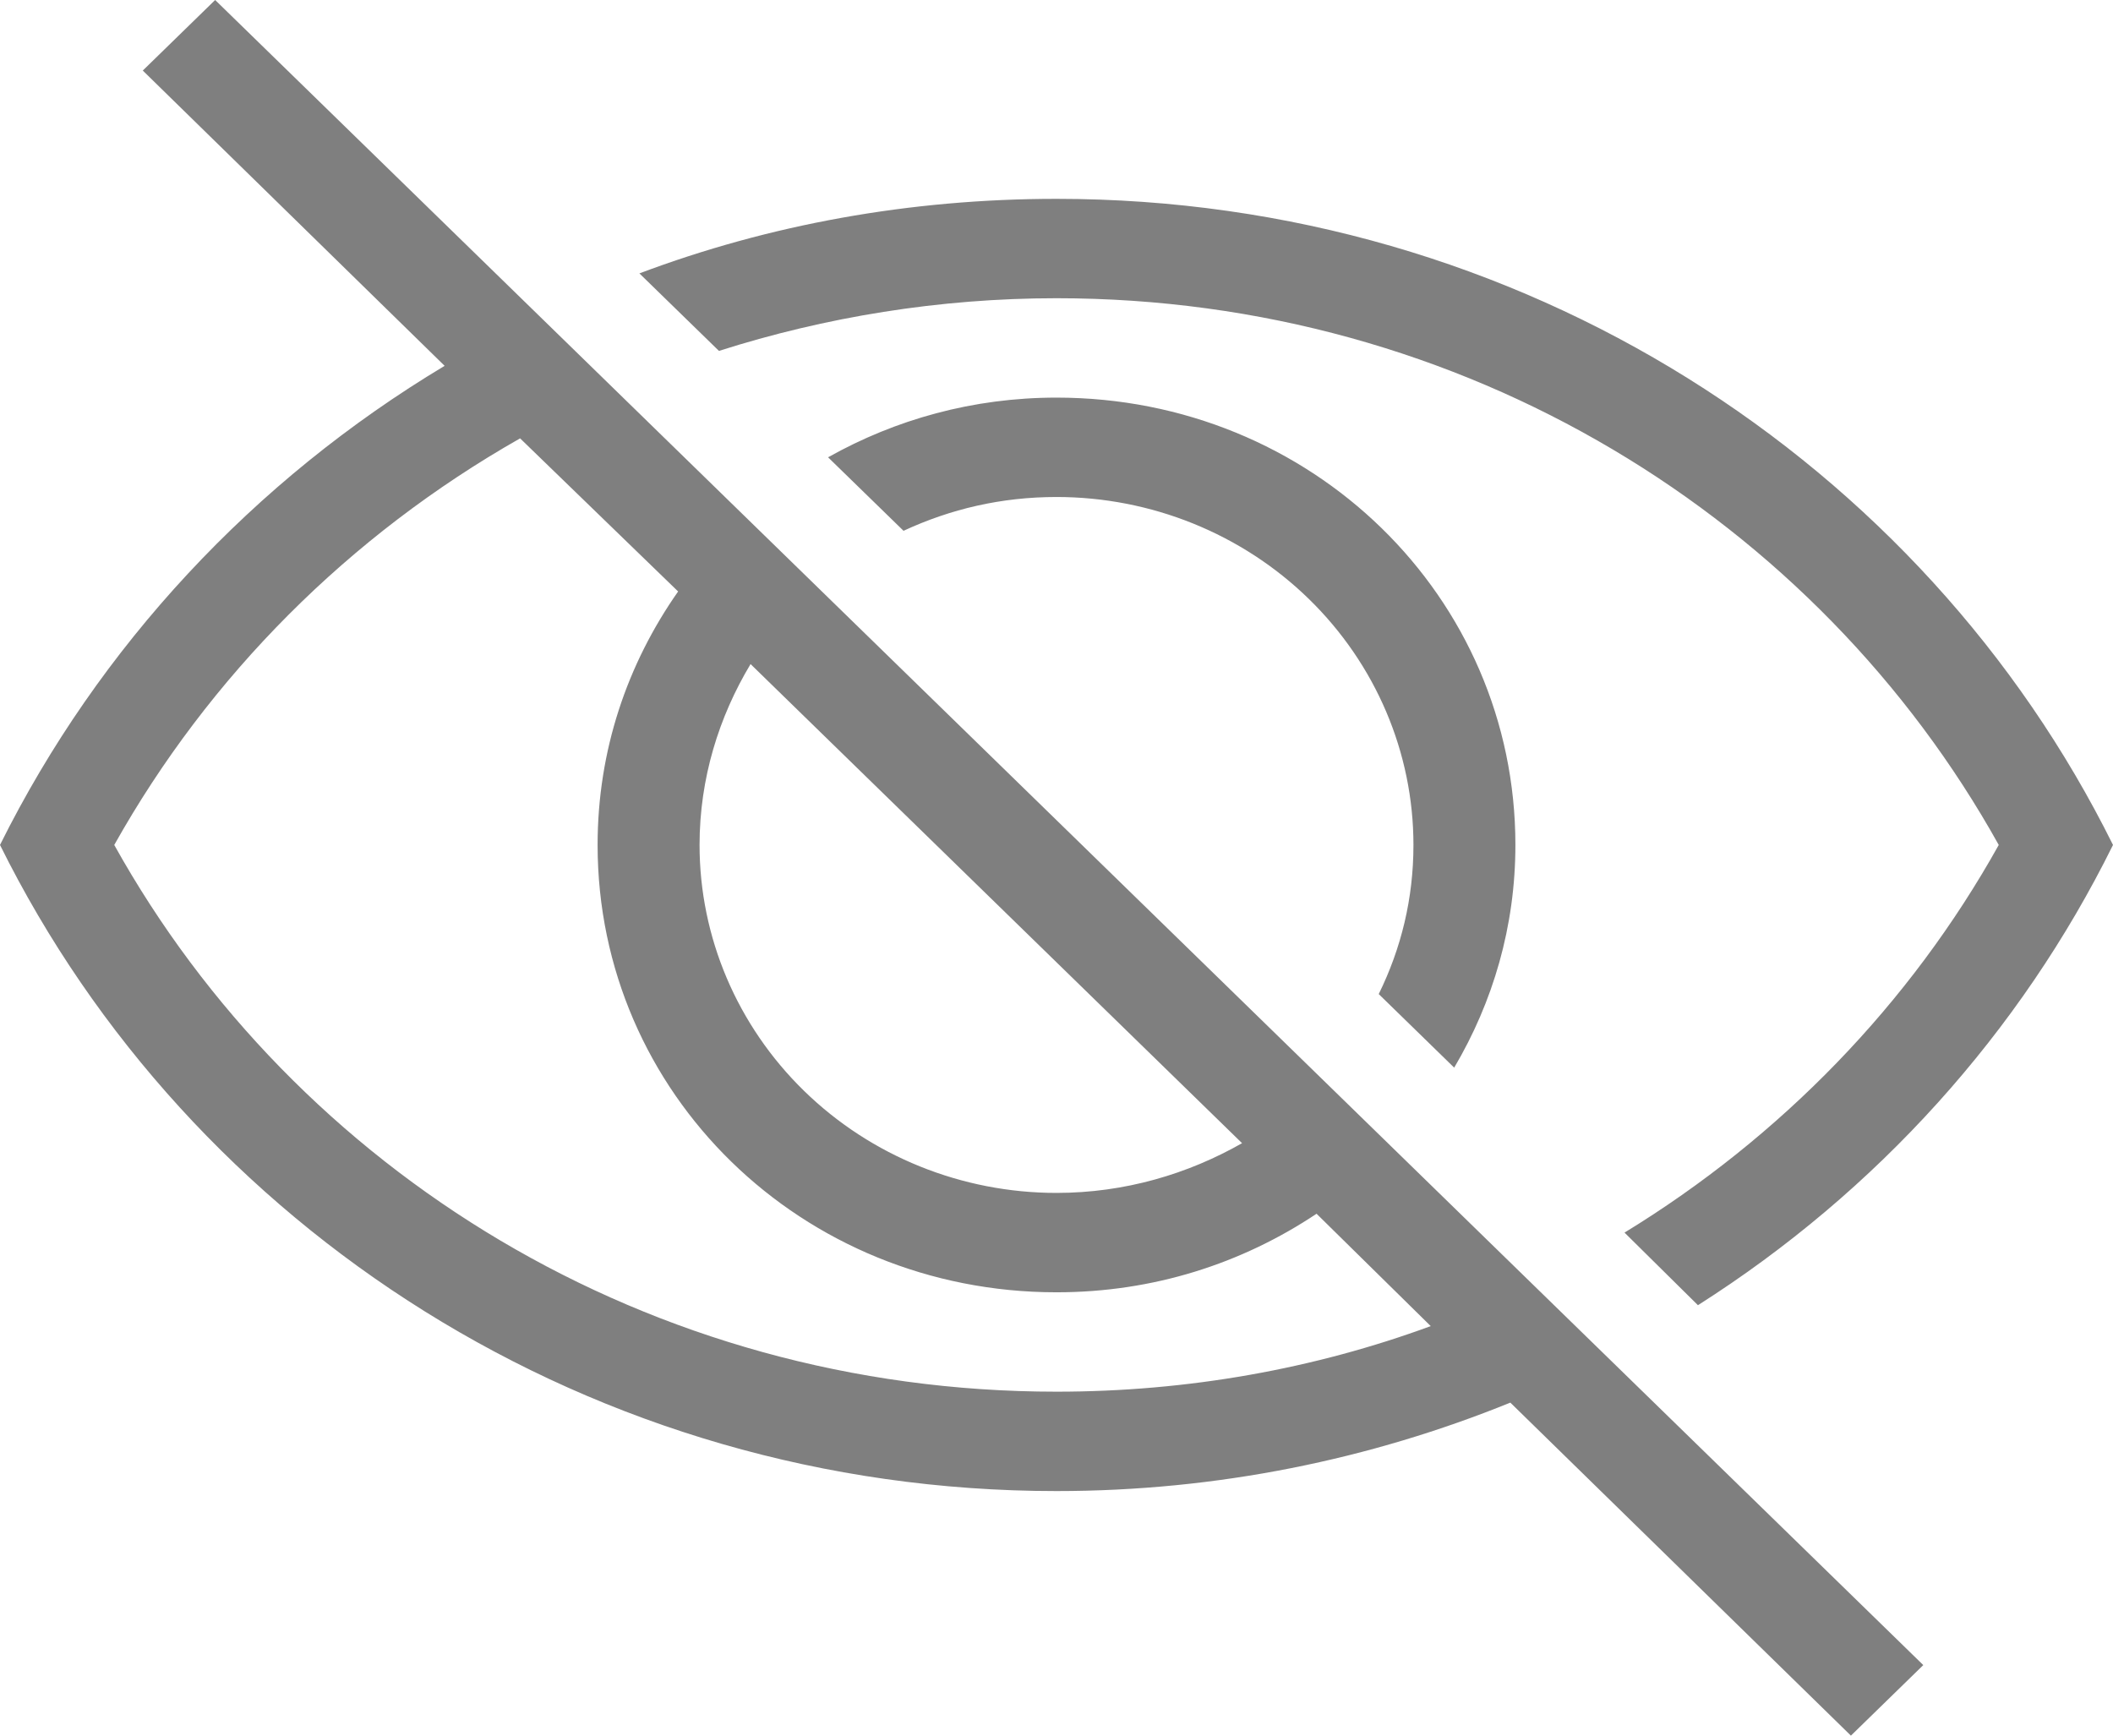 <svg width="28" height="23" viewBox="0 0 28 23" fill="none" xmlns="http://www.w3.org/2000/svg">
<path d="M1.892 0.935L2.851 0L25.486 22.065L24.527 23L20.014 18.587C18.162 19.338 16.135 19.759 14 19.759C7.838 19.759 2.514 16.269 0 11.197C1.311 8.562 3.365 6.363 5.892 4.848L1.892 0.935ZM14 18.442C15.743 18.442 17.419 18.139 18.959 17.573L17.446 16.084C16.459 16.743 15.284 17.125 14 17.125C10.622 17.125 7.919 14.49 7.919 11.197C7.919 9.946 8.311 8.8 8.986 7.838L6.892 5.809C4.629 7.094 2.77 8.957 1.514 11.197C3.919 15.518 8.595 18.442 14 18.442ZM26.486 11.197C24.081 6.876 19.405 3.952 14 3.952C12.446 3.952 10.932 4.202 9.527 4.65L8.473 3.623C10.189 2.977 12.054 2.635 14 2.635C20.162 2.635 25.486 6.125 28 11.197C26.772 13.681 24.87 15.79 22.5 17.296L21.527 16.334C23.595 15.07 25.311 13.305 26.486 11.197ZM14 5.269C17.378 5.269 20.081 7.904 20.081 11.197C20.081 12.277 19.784 13.278 19.27 14.148L18.27 13.173C18.568 12.567 18.73 11.908 18.73 11.197C18.73 9.974 18.231 8.802 17.344 7.937C16.457 7.072 15.254 6.586 14 6.586C13.27 6.586 12.595 6.745 11.973 7.034L10.973 6.06C11.865 5.559 12.892 5.269 14 5.269ZM9.27 11.197C9.27 12.42 9.769 13.592 10.656 14.457C11.543 15.322 12.746 15.808 14 15.808C14.905 15.808 15.743 15.557 16.459 15.149L9.946 8.8C9.527 9.498 9.27 10.314 9.27 11.197Z" fill="black" fill-opacity="0.5"/>
</svg>
